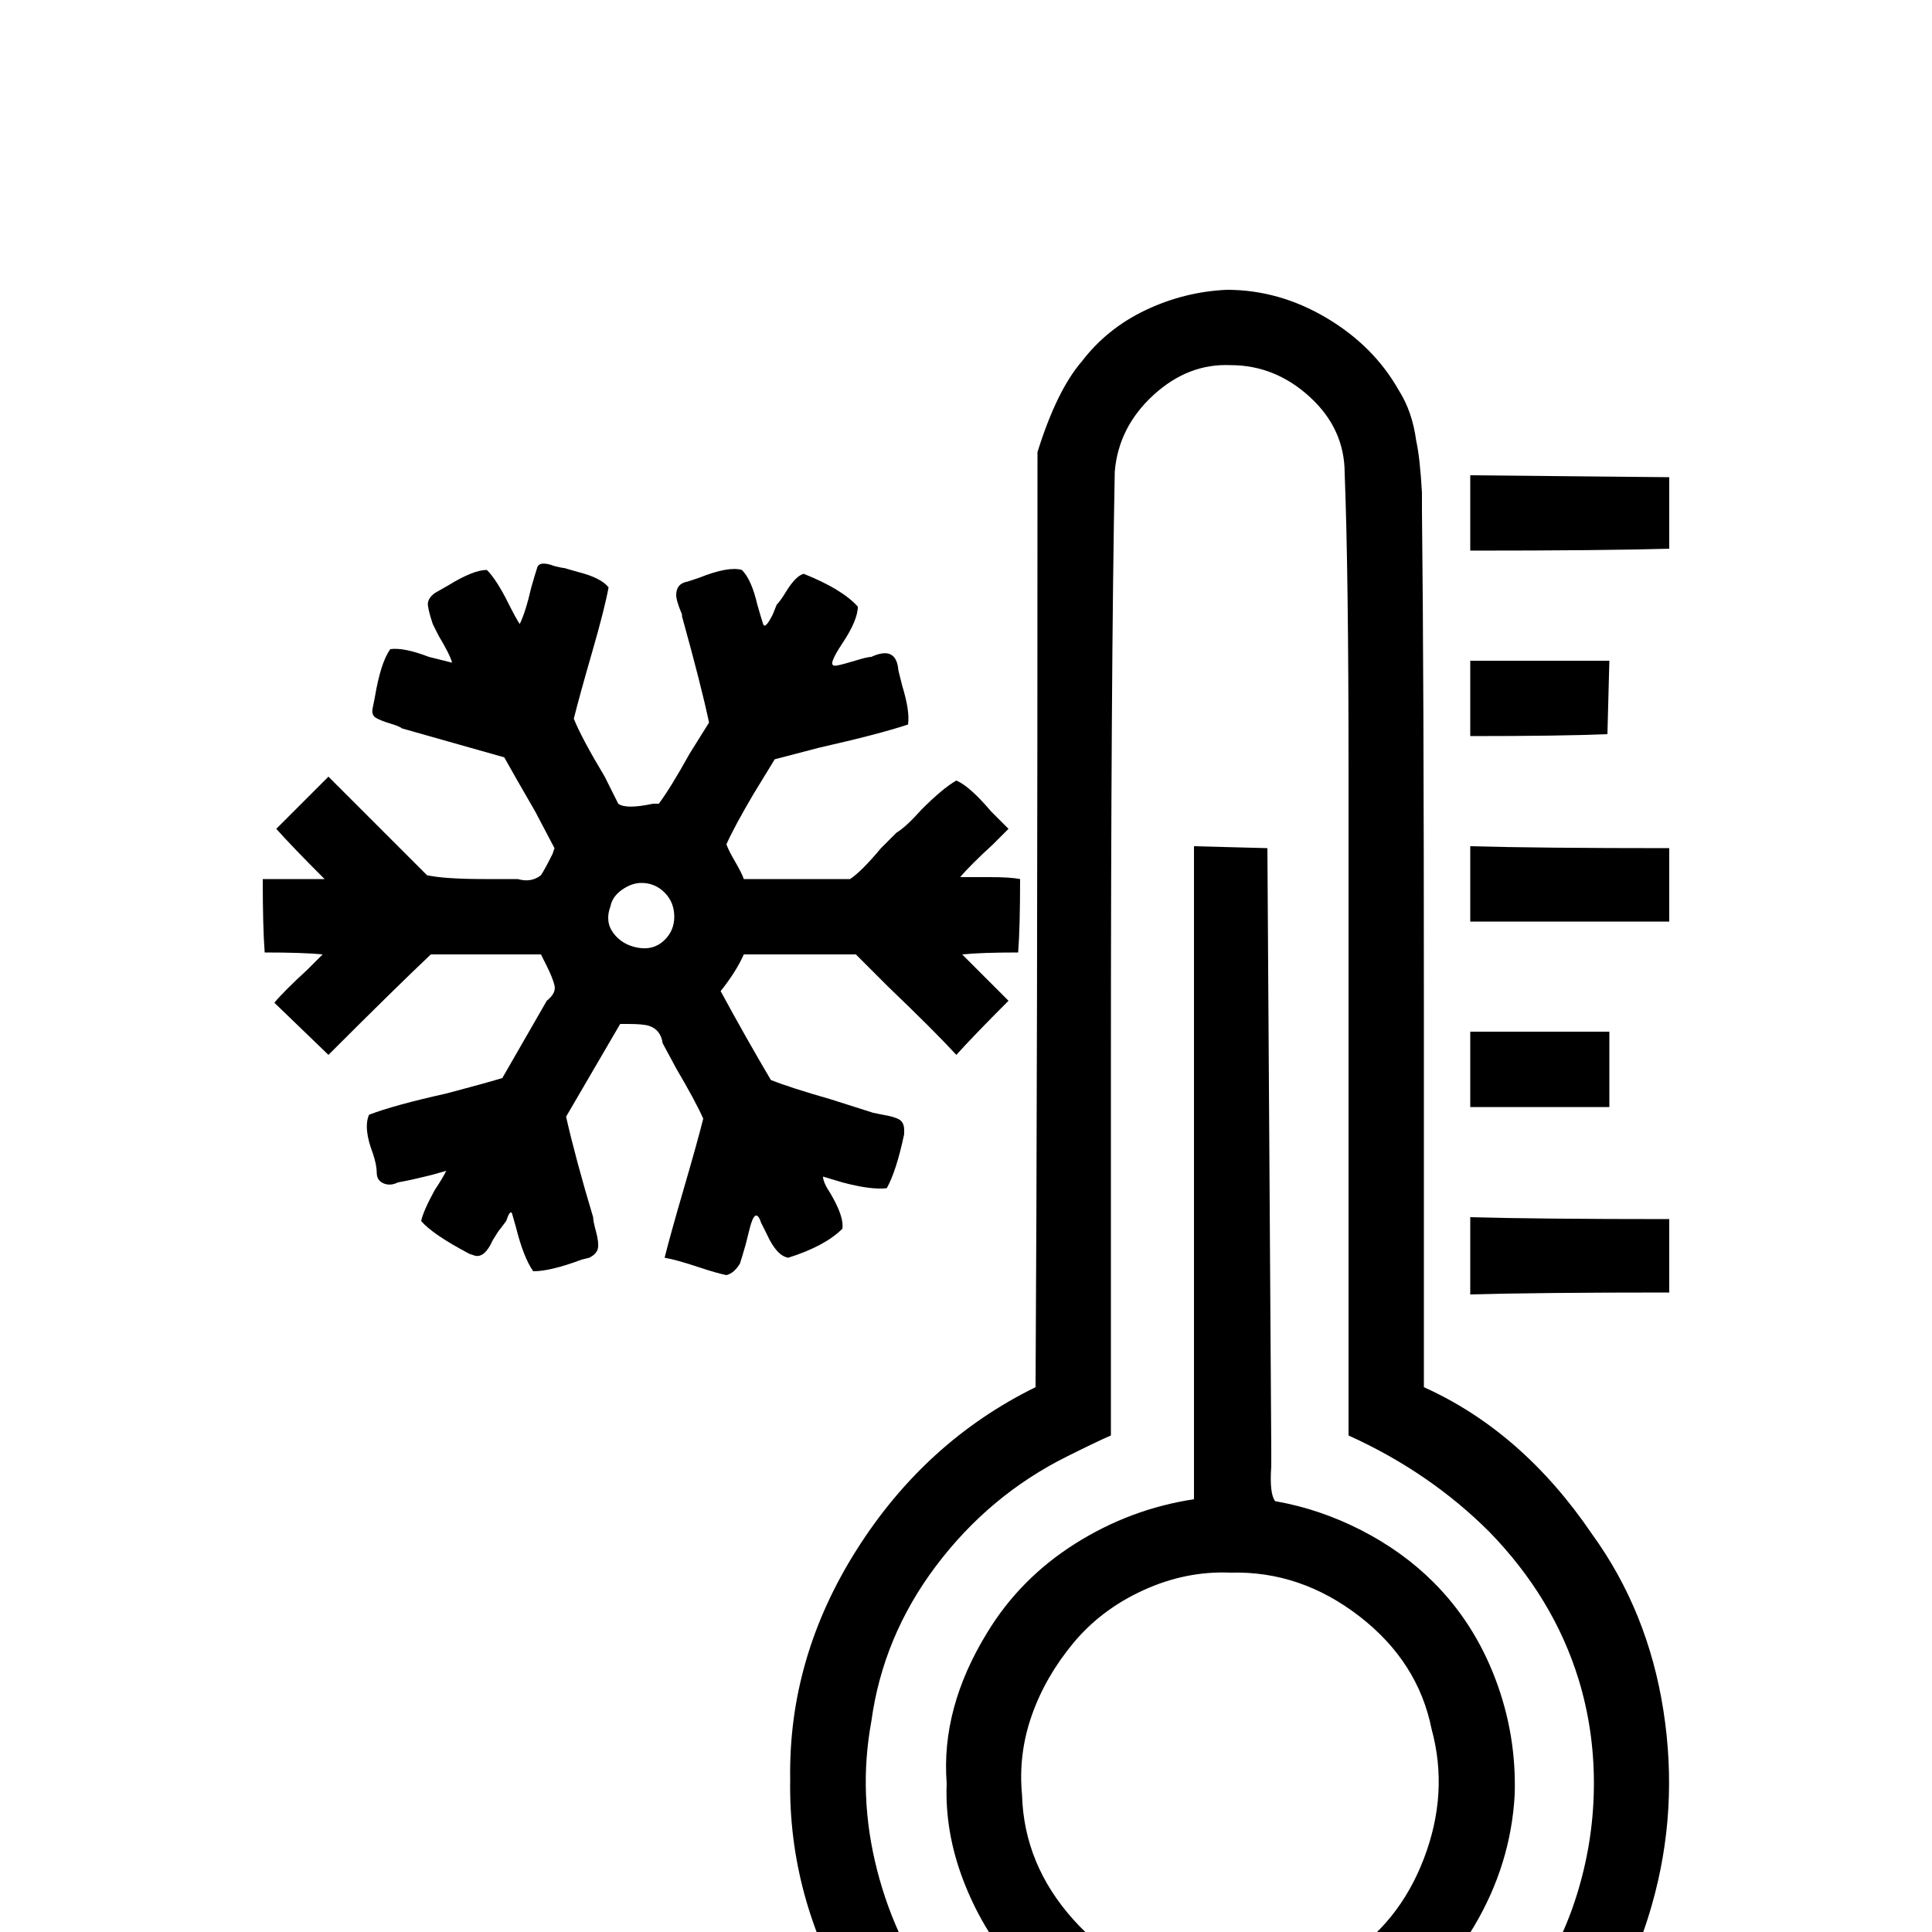 <svg xmlns="http://www.w3.org/2000/svg" viewBox="0 -1000 1000 1000">
	<path fill="#000000" d="M635 -850Q613 -849 593 -839.5Q573 -830 560 -813Q547 -798 537 -766Q537 -443 536 -282Q479 -254 443.5 -198Q408 -142 409 -79Q408 -18 440.5 37Q473 92 526 121Q561 141 601.5 147.5Q642 154 682 145Q743 134 790.5 90Q838 46 855 -14Q869 -63 861 -114.5Q853 -166 824 -206Q788 -259 737 -282Q737 -347 737 -477Q737 -650 736 -736V-745Q735 -763 733 -772Q731 -787 724 -798Q711 -821 686.5 -835.5Q662 -850 635 -850ZM637 -811Q660 -811 678 -794.5Q696 -778 696 -755Q698 -704 698 -601V-257Q740 -238 771 -207Q804 -173 817 -131Q825 -105 825 -77Q825 -49 817 -22Q802 29 759.5 65Q717 101 664 109Q614 117 566 97.5Q518 78 488 38Q464 7 454 -32Q444 -71 451 -109Q457 -153 484.5 -189.5Q512 -226 552 -246Q568 -254 575 -257V-445Q575 -652 577 -756Q579 -779 597 -795.5Q615 -812 637 -811ZM761 -751Q761 -733 761 -715Q830 -715 864 -716V-753L761 -754ZM278 -706Q277 -703 275 -696Q272 -683 269 -677Q267 -680 263 -688Q257 -700 252 -705Q245 -705 232 -697L225 -693Q221 -690 221.5 -686.5Q222 -683 224 -677L227 -671Q233 -661 234 -657Q230 -658 222 -660Q209 -665 202 -664Q197 -657 194 -639L193 -634Q192 -630 194.5 -628.5Q197 -627 202 -625.5Q207 -624 208 -623L261 -608Q266 -599 277 -580L287 -561L286 -558Q282 -550 280 -547Q275 -543 268 -545H251Q230 -545 221 -547L170 -598L143 -571Q151 -562 168 -545H136Q136 -520 137 -507Q157 -507 167 -506L159 -498Q147 -487 142 -481L170 -454Q205 -489 223 -506H280L283 -500Q286 -494 287 -490Q288 -486 283 -482L260 -442Q250 -439 231 -434Q204 -428 191 -423Q188 -416 193 -403Q195 -397 195 -393Q195 -389 198.5 -387.5Q202 -386 206 -388Q212 -389 224 -392L231 -394Q229 -390 225 -384Q219 -373 218 -368Q224 -361 243 -351L246 -350Q251 -349 255 -358Q258 -363 259 -364L262 -368Q264 -374 265 -372L267 -365Q271 -349 276 -342Q285 -342 301 -348L305 -349Q309 -351 309.5 -354Q310 -357 308.5 -362.5Q307 -368 307 -370Q298 -400 293 -422L321 -470H325Q333 -470 336 -469Q342 -467 343 -460L350 -447Q360 -430 364 -421Q361 -409 354 -385Q347 -361 344 -349Q350 -348 362 -344Q371 -341 376 -340Q380 -341 383 -346Q384 -349 386 -356L388 -364Q391 -376 394 -367L397 -361Q402 -350 408 -349Q427 -355 436 -364Q437 -370 430 -382Q426 -388 426 -391L436 -388Q451 -384 459 -385Q464 -394 468 -413V-415Q468 -419 465.5 -420.5Q463 -422 457 -423L452 -424L430 -431Q409 -437 399 -441Q386 -463 373 -487Q381 -497 385 -506H443L460 -489Q484 -466 495 -454Q504 -464 522 -482L498 -506Q508 -507 527 -507Q528 -520 528 -545Q523 -546 512.5 -546Q502 -546 497 -546Q502 -552 514 -563L522 -571Q519 -574 513 -580Q502 -593 495 -596Q488 -592 477 -581Q469 -572 464 -569L456 -561Q446 -549 440 -545H385Q384 -548 380.5 -554Q377 -560 376 -563Q380 -572 390 -589L401 -607L424 -613Q455 -620 470 -625Q471 -632 467 -645L465 -653Q464 -666 451 -660Q449 -660 442.5 -658Q436 -656 433 -655.5Q430 -655 431 -658Q432 -661 436 -667Q444 -679 444 -686Q436 -695 416 -703Q412 -702 407 -694Q404 -689 402 -687L400 -682Q396 -674 395 -677Q394 -680 392 -687Q389 -700 384 -705Q377 -707 362 -701L356 -699Q350 -698 350 -692Q350 -689 353 -682V-681Q363 -645 367 -626L357 -610Q347 -592 341 -584H338Q324 -581 320 -584L313 -598Q301 -618 297 -628Q300 -640 306.5 -662.5Q313 -685 315 -696Q311 -701 299 -704L292 -706Q291 -706 287 -707Q279 -710 278 -706ZM761 -655Q761 -637 761 -619Q808 -619 832 -620L833 -658H761ZM618 -559Q618 -392 618 -224Q585 -219 556.5 -201Q528 -183 511 -155Q487 -116 490 -77Q489 -52 498.5 -27Q508 -2 525 18Q544 41 571 54.5Q598 68 628 69Q675 72 713 48Q744 29 763 -3Q782 -35 784 -71Q785 -102 774 -131Q763 -160 742 -181Q726 -197 704.5 -208Q683 -219 660 -223Q657 -227 658 -241Q658 -248 658 -251L656 -561L618 -562ZM761 -558Q761 -541 761 -523H864V-561Q796 -561 761 -562ZM332 -543Q339 -543 344 -538Q349 -533 349 -525.5Q349 -518 343.5 -513Q338 -508 330 -509.5Q322 -511 317.5 -517Q313 -523 316 -531Q317 -536 322 -539.5Q327 -543 332 -543ZM761 -462Q761 -445 761 -427H833V-466H761ZM761 -366Q761 -348 761 -330Q796 -331 864 -331V-369Q796 -369 761 -370ZM637 -186Q673 -187 703.5 -163.5Q734 -140 741 -105Q750 -72 737 -38Q724 -4 695 14Q679 24 658.5 28Q638 32 618 29Q581 22 555.5 -6.5Q530 -35 529 -71Q527 -92 534 -112Q541 -132 555.5 -149.5Q570 -167 592 -177Q614 -187 637 -186Z"/>
</svg>